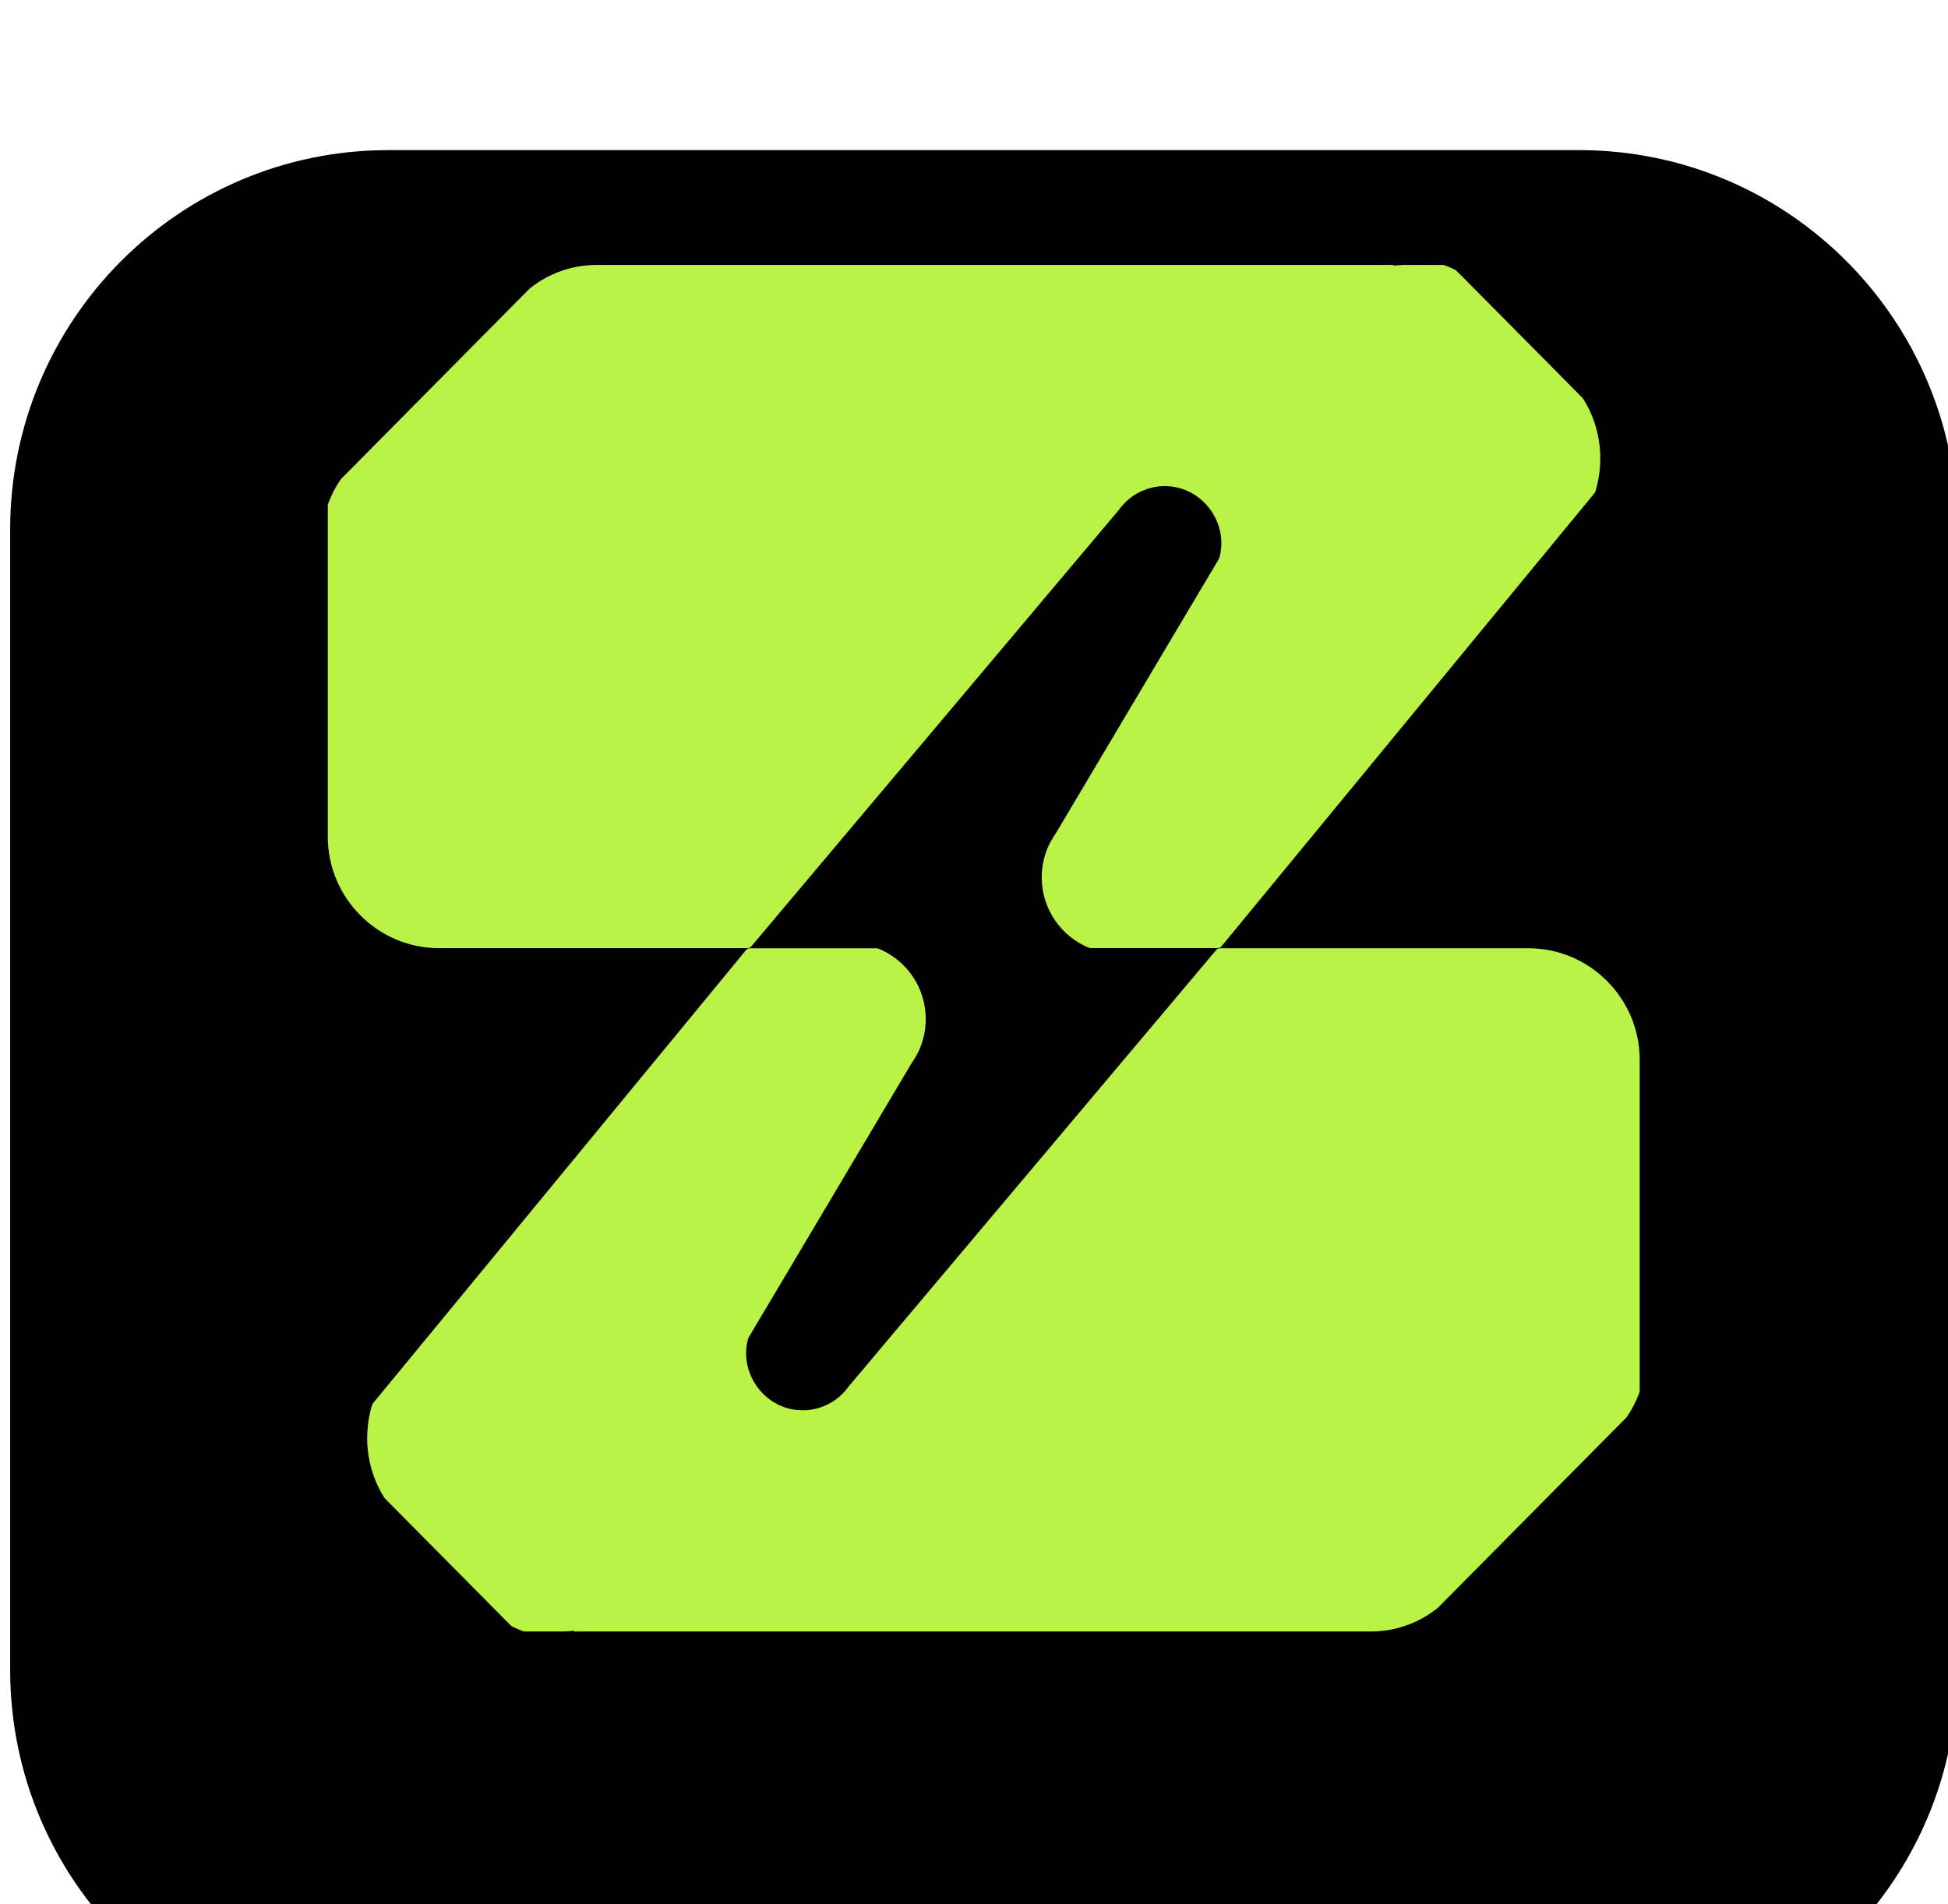 <svg width="90" height="88" viewBox="0 0 90 88" fill="none" xmlns="http://www.w3.org/2000/svg">
<g clip-path="url(#clip0_3050_3187)">
<g filter="url(#filter0_d_3050_3187)">
<path d="M72.958 -0.063H17.942C8.292 -0.063 0.469 7.786 0.469 17.469V70.165C0.469 79.848 8.292 87.698 17.942 87.698H72.958C82.608 87.698 90.431 79.848 90.431 70.165V17.469C90.431 7.786 82.608 -0.063 72.958 -0.063Z" fill="black"/>
</g>
<path d="M48.462 39.049L48.794 38.488C48.665 38.663 48.555 38.851 48.462 39.049Z" fill="#BBF246"/>
<path d="M73.934 21.191C73.934 21.716 73.857 22.225 73.712 22.703C73.702 22.736 73.687 22.763 73.667 22.788L72.988 23.615L71.898 24.937L71.206 25.781C71.206 25.781 71.204 25.784 71.201 25.784L56.436 43.727C56.392 43.782 56.327 43.812 56.257 43.812H50.402C50.369 43.812 50.337 43.807 50.307 43.795C49.032 43.271 48.13 42.014 48.13 40.547C48.13 40.424 48.136 40.301 48.148 40.178C48.19 39.783 48.295 39.404 48.458 39.059C48.462 39.049 48.467 39.041 48.47 39.034L48.794 38.485L55.643 26.956H55.645L56.327 25.806C56.349 25.726 56.369 25.648 56.384 25.571C56.663 24.098 55.593 22.646 54.108 22.48C53.666 22.43 53.247 22.495 52.867 22.646C52.511 22.783 52.194 22.996 51.937 23.272C51.859 23.349 51.789 23.432 51.724 23.522C51.722 23.525 51.719 23.527 51.719 23.532L34.711 43.732C34.666 43.785 34.601 43.815 34.531 43.815H20.278C17.455 43.815 15.144 41.496 15.144 38.663V23.364C15.144 23.334 15.149 23.304 15.159 23.277C15.306 22.881 15.498 22.508 15.736 22.162C15.746 22.15 15.756 22.137 15.766 22.125L17.086 20.792L22.796 15.025H22.799L23.717 14.096L24.456 13.35C24.456 13.35 24.471 13.335 24.481 13.327C25.349 12.628 26.44 12.243 27.553 12.243H64.383L64.365 12.278C64.488 12.263 64.615 12.253 64.74 12.25C64.805 12.243 64.87 12.243 64.934 12.243H66.651C66.681 12.243 66.711 12.248 66.739 12.258C66.909 12.32 67.076 12.393 67.236 12.473C67.26 12.486 67.281 12.501 67.3 12.521L69.602 14.842L71.541 16.798L73.113 18.388C73.126 18.401 73.138 18.418 73.148 18.433C73.65 19.232 73.937 20.181 73.937 21.193L73.934 21.191Z" fill="#BBF246"/>
<path d="M42.44 48.583L42.108 49.144C42.238 48.968 42.348 48.781 42.44 48.583Z" fill="#BBF246"/>
<path d="M16.966 66.444C16.966 65.918 17.043 65.409 17.188 64.931C17.198 64.898 17.213 64.871 17.233 64.846L17.912 64.019L19.003 62.697L19.694 61.853C19.694 61.853 19.696 61.851 19.699 61.851L34.464 43.907C34.509 43.852 34.574 43.822 34.644 43.822H40.498C40.531 43.822 40.563 43.827 40.593 43.84C41.869 44.363 42.77 45.62 42.77 47.088C42.77 47.21 42.765 47.333 42.752 47.456C42.71 47.852 42.605 48.23 42.443 48.575C42.438 48.585 42.433 48.593 42.43 48.6L42.106 49.149L35.257 60.679H35.255L34.574 61.828C34.551 61.908 34.531 61.986 34.516 62.063C34.237 63.536 35.307 64.989 36.792 65.154C37.234 65.204 37.653 65.139 38.033 64.989C38.39 64.851 38.707 64.638 38.964 64.362C39.041 64.285 39.111 64.202 39.176 64.112C39.178 64.11 39.181 64.107 39.181 64.102L56.189 43.902C56.234 43.85 56.299 43.82 56.369 43.82H70.622C73.445 43.82 75.756 46.139 75.756 48.971V64.27C75.756 64.3 75.751 64.33 75.741 64.358C75.594 64.753 75.402 65.126 75.165 65.472C75.155 65.484 75.145 65.497 75.135 65.51L73.814 66.842L68.104 72.609H68.102L67.183 73.538L66.444 74.285C66.444 74.285 66.429 74.3 66.419 74.307C65.551 75.006 64.46 75.391 63.347 75.391H26.517L26.535 75.356C26.413 75.371 26.285 75.382 26.16 75.384C26.096 75.391 26.031 75.391 25.966 75.391H24.249C24.219 75.391 24.189 75.386 24.161 75.376C23.992 75.314 23.824 75.241 23.665 75.161C23.64 75.149 23.62 75.134 23.6 75.114L21.299 72.792L19.36 70.836L17.787 69.246C17.775 69.233 17.762 69.216 17.752 69.201C17.25 68.402 16.963 67.453 16.963 66.441L16.966 66.444Z" fill="#BBF246"/>
</g>
<defs>
<filter id="filter0_d_3050_3187" x="-75.531" y="-69.064" width="241.962" height="239.761" filterUnits="userSpaceOnUse" color-interpolation-filters="sRGB">
<feFlood flood-opacity="0" result="BackgroundImageFix"/>
<feColorMatrix in="SourceAlpha" type="matrix" values="0 0 0 0 0 0 0 0 0 0 0 0 0 0 0 0 0 0 127 0" result="hardAlpha"/>
<feOffset dy="7"/>
<feGaussianBlur stdDeviation="38"/>
<feColorMatrix type="matrix" values="0 0 0 0 0 0 0 0 0 0 0 0 0 0 0 0 0 0 0.15 0"/>
<feBlend mode="normal" in2="BackgroundImageFix" result="effect1_dropShadow_3050_3187"/>
<feBlend mode="normal" in="SourceGraphic" in2="effect1_dropShadow_3050_3187" result="shape"/>
</filter>
<clipPath id="clip0_3050_3187">
<rect width="90" height="88" fill="white"/>
</clipPath>
</defs>
</svg>
